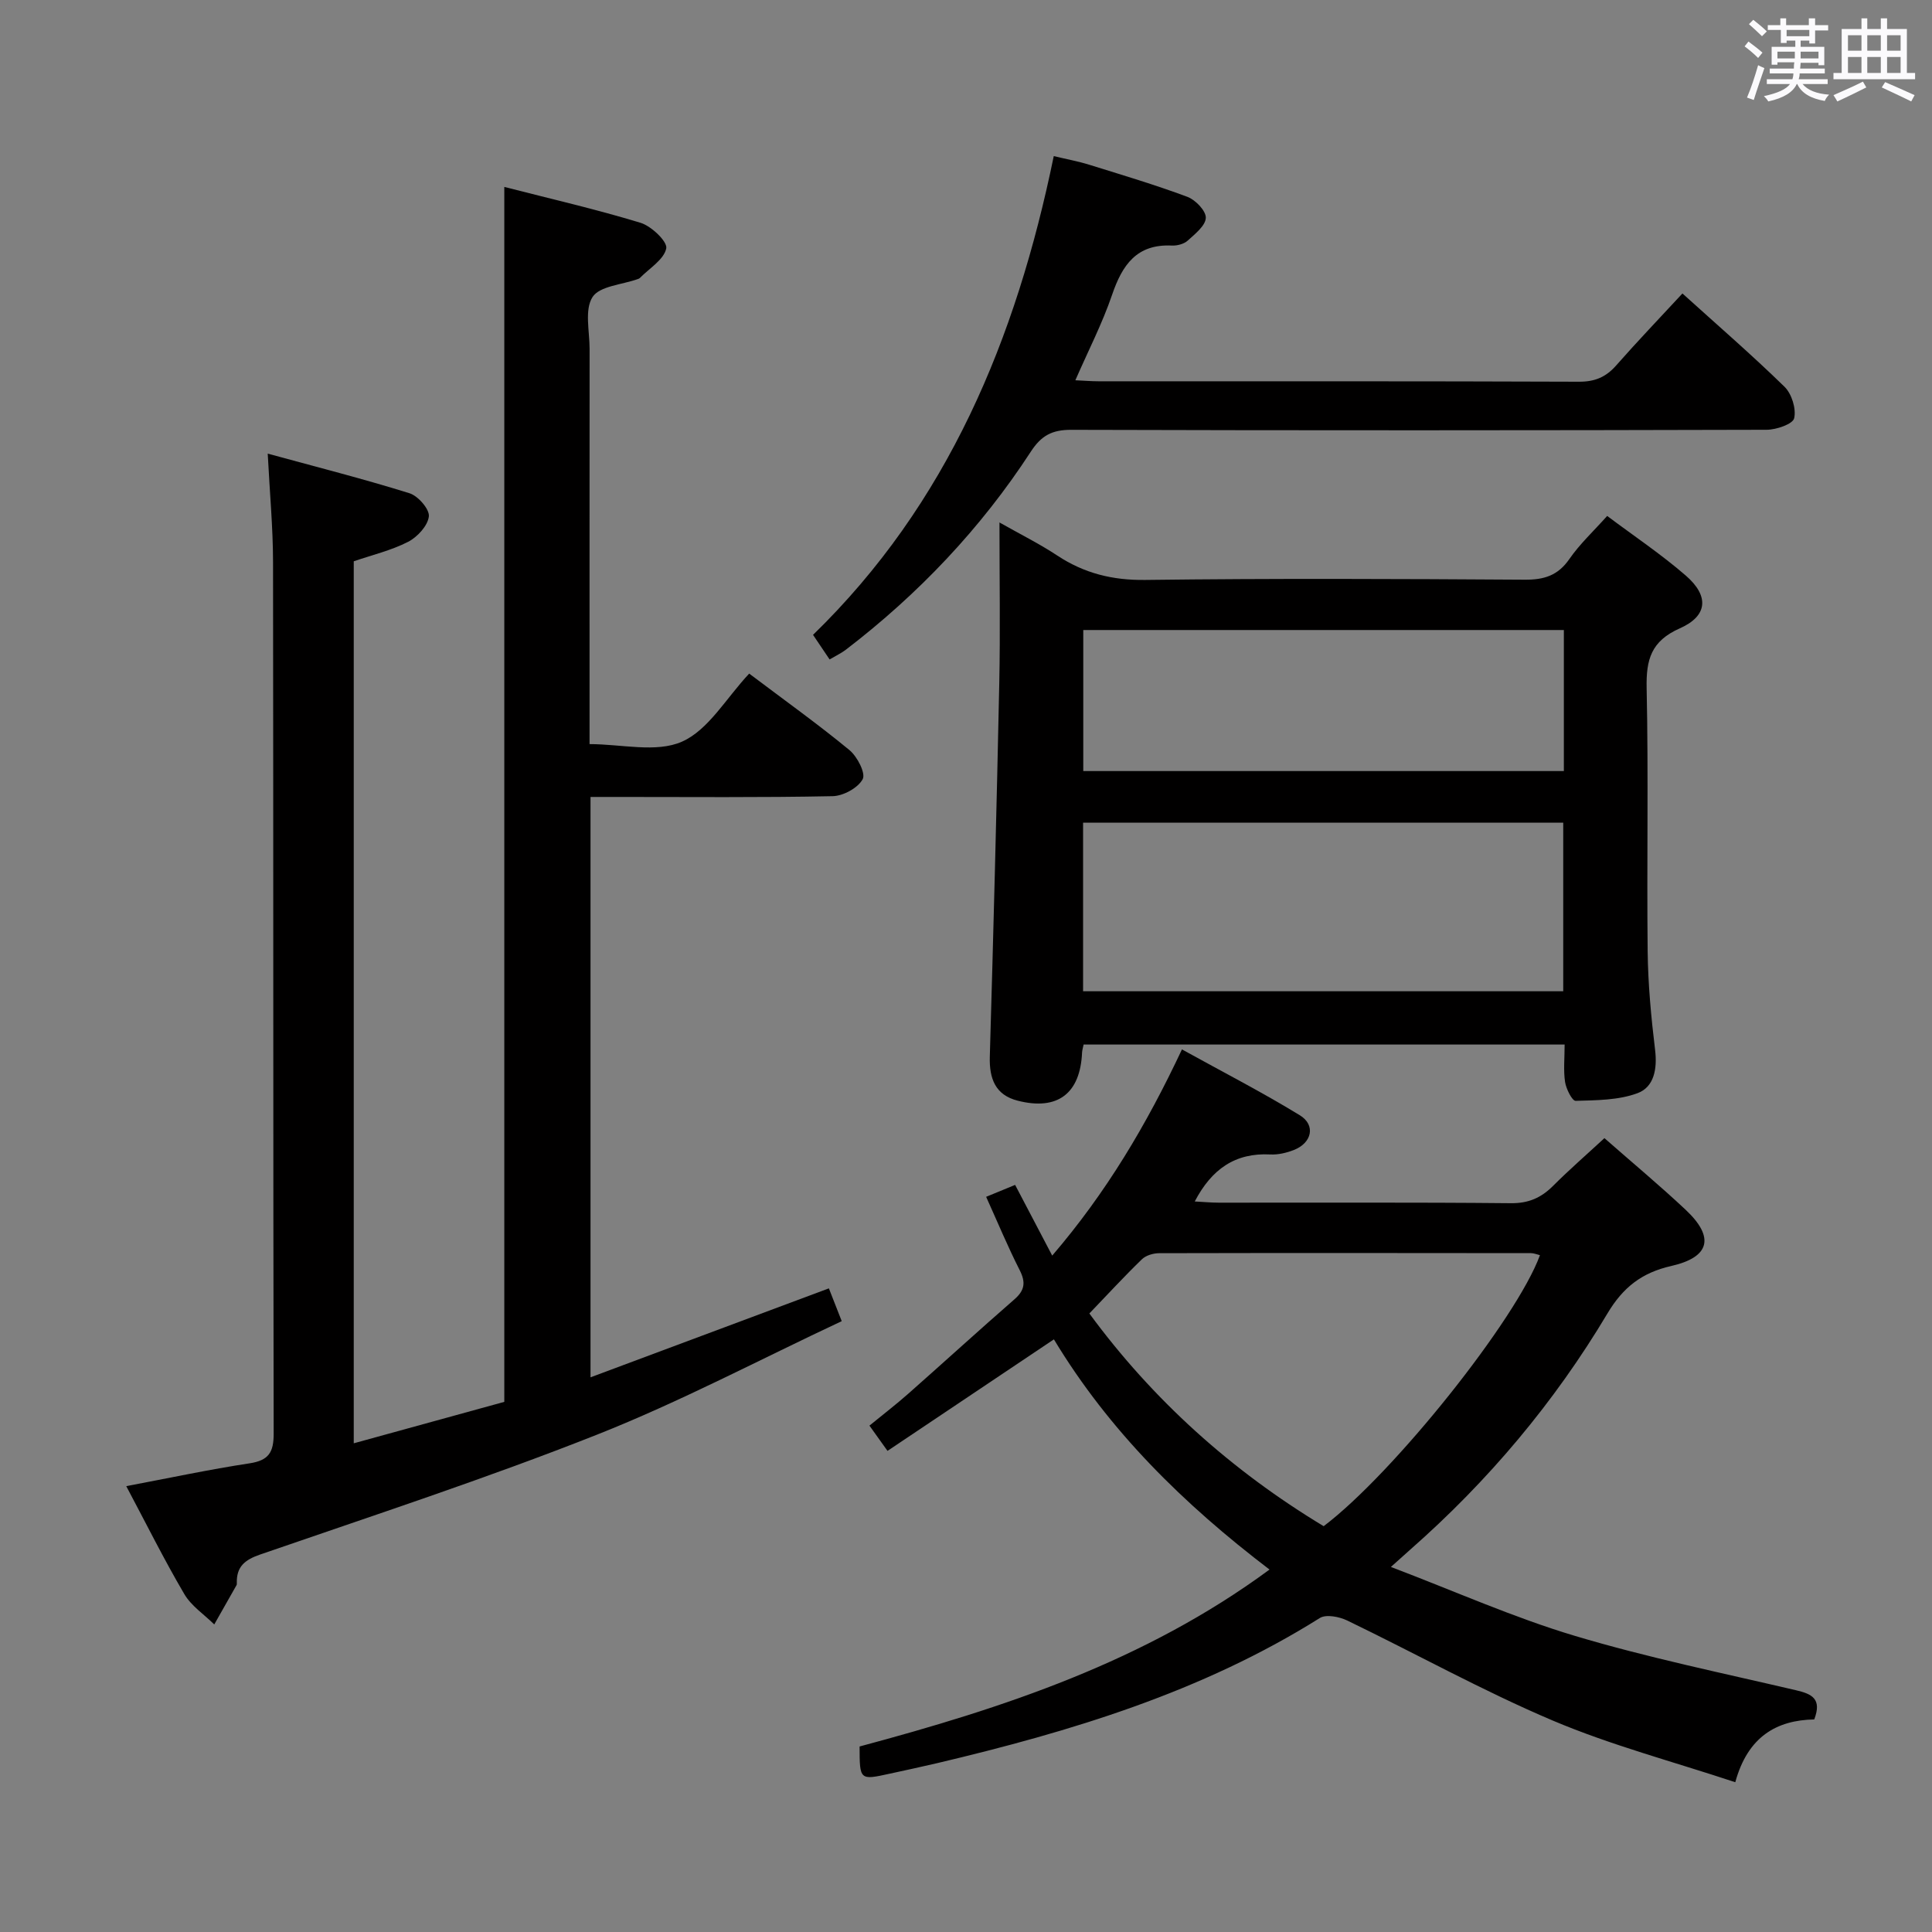 <svg enable-background="new 0 0 400 400" viewBox="0 0 400 400" xmlns="http://www.w3.org/2000/svg"><rect x="0" y="0" width="400" height="400" fill="#808080" stroke="none"/><path d="m361.2 9.6.8-1c.9.7 1.9 1.4 2.9 2.3l-.9 1.1c-1-1-2-1.8-2.8-2.4zm.5 10.6c.9-2.1 1.6-4.3 2.3-6.7.4.2.8.4 1.3.6-.7 2.1-1.5 4.3-2.2 6.6zm.4-15.2.9-.9c1 .8 2 1.6 2.8 2.4l-1 1c-.9-.9-1.8-1.7-2.7-2.5zm12.5-1.2h1.2v1.4h2.7v1.1h-2.7v2.7h-1.2v-.6h-1.8v1.3h4.9v3.8h-1.2v-.5h-3.7c0 .4-.1.9-.1 1.2h5.1v1h-5.2c0 .5-.1.9-.2 1.2h6v1h-5.2c1.1 1.3 2.9 2 5.5 2.2-.4.4-.7.8-.9 1.3-2.9-.5-4.8-1.6-5.7-3.5h-.1c-.8 1.7-2.7 2.9-5.9 3.6-.2-.4-.6-.8-.9-1.1 2.8-.6 4.6-1.4 5.4-2.5h-4.8v-1h5.3c.1-.3.2-.7.2-1.2h-4.9v-1h5c0-.4 0-.8.1-1.3h-3.5v.5h-1.2v-3.7h4.9v-1.3h-1.8v.5h-1.2v-2.7h-2.7v-1h2.6v-1.4h1.2v1.4h4.7v-1.4zm-6.6 8.3h3.6c0-.4 0-.9 0-1.4h-3.6zm1.9-4.6h4.7v-1.3h-4.7zm6.6 3.2h-3.7v1.4h3.7z" fill="#fbfafc"/><path d="m385.3 3.8h1.3v2.2h2.8v-2.2h1.3v2.2h4.1v9.1h1.7v1.3h-16.9v-1.3h1.7v-9.1h4.1v-2.2zm.4 13.1.7 1.2c-1.8.9-3.8 1.9-6 2.9-.2-.4-.5-.8-.8-1.3 2.3-1 4.3-1.9 6.1-2.8zm-3.1-6.4h2.8v-3.2h-2.8zm0 4.6h2.8v-3.3h-2.8zm4-4.6h2.8v-3.2h-2.8zm0 4.6h2.8v-3.3h-2.8zm3.7 1.9c2.1.9 4.1 1.8 6.1 2.7l-.7 1.3c-2.2-1.1-4.2-2-6.1-2.9zm3.2-9.7h-2.8v3.2h2.8v-3.1zm-2.8 7.8h2.8v-3.3h-2.8z" fill="#fbfafc"/><g fill="#010000"><path d="m155.11 139.46c7.6 5.73 14.36 10.56 20.76 15.84 1.62 1.34 3.4 4.8 2.74 6.02-.98 1.82-4.03 3.48-6.24 3.52-14.82.3-29.66.16-44.49.16-1.79 0-3.58 0-5.62 0v120.16c16.6-6.2 32.73-12.22 49.35-18.42.73 1.86 1.48 3.78 2.66 6.79-16.88 7.91-33.36 16.64-50.59 23.47-22.96 9.09-46.48 16.78-69.83 24.85-3.18 1.1-4.89 2.51-4.82 5.85 0 .17.02.36-.06.49-1.53 2.71-3.07 5.42-4.61 8.13-2.11-2.08-4.77-3.83-6.21-6.3-4.17-7.1-7.85-14.5-12.01-22.33 9-1.7 17.22-3.46 25.51-4.72 3.96-.6 5.02-2.25 5.01-6.16-.12-60.15-.05-120.31-.13-180.46-.01-7.11-.68-14.22-1.1-22.43 10.07 2.75 19.79 5.22 29.35 8.2 1.77.55 4.18 3.31 4.01 4.8-.22 1.93-2.37 4.27-4.3 5.26-3.5 1.79-7.44 2.72-11.25 4.03v182.61c10.78-2.97 21.14-5.82 31.17-8.58 0-84.04 0-167.46 0-251.54 9.45 2.43 18.93 4.6 28.21 7.43 2.24.68 5.6 3.89 5.32 5.3-.48 2.32-3.5 4.12-5.46 6.12-.11.11-.28.18-.44.23-3.25 1.17-7.9 1.43-9.37 3.73-1.68 2.63-.6 7.07-.6 10.73-.02 25.33-.01 50.66-.01 75.98v5.84c6.62 0 13.82 1.85 19.14-.51 5.47-2.42 9.11-8.96 13.91-14.09z"/><path d="m218.2 277.3c-11.82 7.92-23 15.42-34.45 23.09-1.28-1.79-2.31-3.23-3.74-5.23 2.76-2.26 5.47-4.34 8.02-6.59 7.36-6.5 14.61-13.12 22.01-19.57 2.14-1.87 2.35-3.52 1.07-6.04-2.46-4.85-4.55-9.88-6.94-15.17 2.23-.92 3.85-1.59 6-2.47 2.51 4.78 4.92 9.38 7.68 14.64 11.22-13.08 19.54-27.11 26.86-42.69 8.28 4.58 16.51 8.81 24.39 13.62 3.36 2.05 2.53 5.75-1.24 7.21-1.51.59-3.24 1-4.84.92-7.3-.39-12.17 3.05-15.66 9.73 1.81.09 3.38.25 4.95.25 20.16.02 40.32-.09 60.48.11 3.68.04 6.29-1.12 8.77-3.6 3.39-3.39 7.02-6.54 10.62-9.87 5.83 5.12 11.45 9.8 16.78 14.8 6.08 5.69 5.11 9.84-2.95 11.67-6.07 1.38-9.97 4.39-13.22 9.85-10.98 18.41-24.68 34.69-40.81 48.87-.98.87-1.95 1.75-4.01 3.59 13.29 5.05 25.43 10.48 38.06 14.26 15.07 4.51 30.54 7.69 45.87 11.28 3.23.76 5.35 1.76 3.72 6.03-7.82.15-13.77 3.58-16.35 13-12.9-4.28-25.73-7.66-37.82-12.78-14.49-6.15-28.32-13.85-42.52-20.7-1.64-.79-4.37-1.33-5.67-.52-24.43 15.34-51.54 23.5-79.27 30.06-3.23.76-6.48 1.45-9.72 2.16-6.29 1.38-6.29 1.38-6.3-5.62 29.73-7.97 58.96-17.54 84.87-36.63-17.78-13.55-33.2-28.69-44.64-47.66zm100.63-17.43c-.64-.15-1.24-.42-1.85-.42-25.66-.03-51.31-.05-76.97.01-1.22 0-2.76.45-3.59 1.26-3.68 3.56-7.15 7.34-10.88 11.22 13.14 17.9 29.45 32.54 48.51 44.04 14.52-10.98 39.96-42.88 44.78-56.11z"/><path d="m323.94 216.26c-33.69 0-66.63 0-99.59 0-.14.71-.3 1.18-.32 1.65-.37 8.49-5.04 12.08-13.31 9.98-4.67-1.18-5.92-4.59-5.79-9.14.75-25.78 1.42-51.57 1.96-77.36.22-10.65.04-21.32.04-33.22 4.45 2.52 8.36 4.46 11.97 6.85 5.59 3.69 11.45 5.14 18.25 5.05 26.16-.33 52.33-.22 78.5-.05 4.03.03 6.9-.85 9.27-4.28 2.16-3.12 5.01-5.77 7.83-8.92 5.47 4.11 11.16 7.91 16.29 12.36 4.86 4.22 4.54 8.35-1.25 10.91-5.96 2.64-7 6.48-6.87 12.41.39 18.16.01 36.33.21 54.49.08 6.8.72 13.63 1.54 20.39.47 3.9-.2 7.66-3.61 8.94-3.95 1.48-8.52 1.47-12.84 1.6-.72.02-1.97-2.47-2.19-3.91-.36-2.41-.09-4.92-.09-7.75zm-99.7-45.93v34.9h99.41c0-11.79 0-23.22 0-34.9-33.17 0-66.07 0-99.41 0zm99.54-39.89c-33.46 0-66.48 0-99.5 0v29.2h99.5c0-9.82 0-19.28 0-29.2z"/><path d="m171.76 136.53c-1.23-1.83-2.15-3.19-3.43-5.09 27.88-27.1 42.05-61.23 49.84-99.12 2.67.64 5.04 1.07 7.32 1.78 6.81 2.12 13.66 4.16 20.34 6.65 1.68.63 3.86 2.89 3.82 4.34-.05 1.63-2.22 3.34-3.74 4.72-.78.71-2.19 1.08-3.28 1.03-7.29-.35-10.28 4.01-12.39 10.21-2.02 5.92-4.92 11.54-7.6 17.68 1.91.09 3.36.21 4.8.21 33.16.01 66.32-.04 99.48.09 3.31.01 5.59-.97 7.71-3.39 4.39-4.99 8.99-9.79 13.7-14.88 7.23 6.54 14.39 12.73 21.14 19.32 1.49 1.46 2.45 4.56 1.99 6.52-.28 1.2-3.7 2.38-5.71 2.38-47.99.13-95.99.15-143.98.01-3.95-.01-6.19 1.19-8.35 4.52-10.35 15.9-23.27 29.5-38.34 41.04-.88.67-1.93 1.16-3.32 1.98z"/></g></svg>